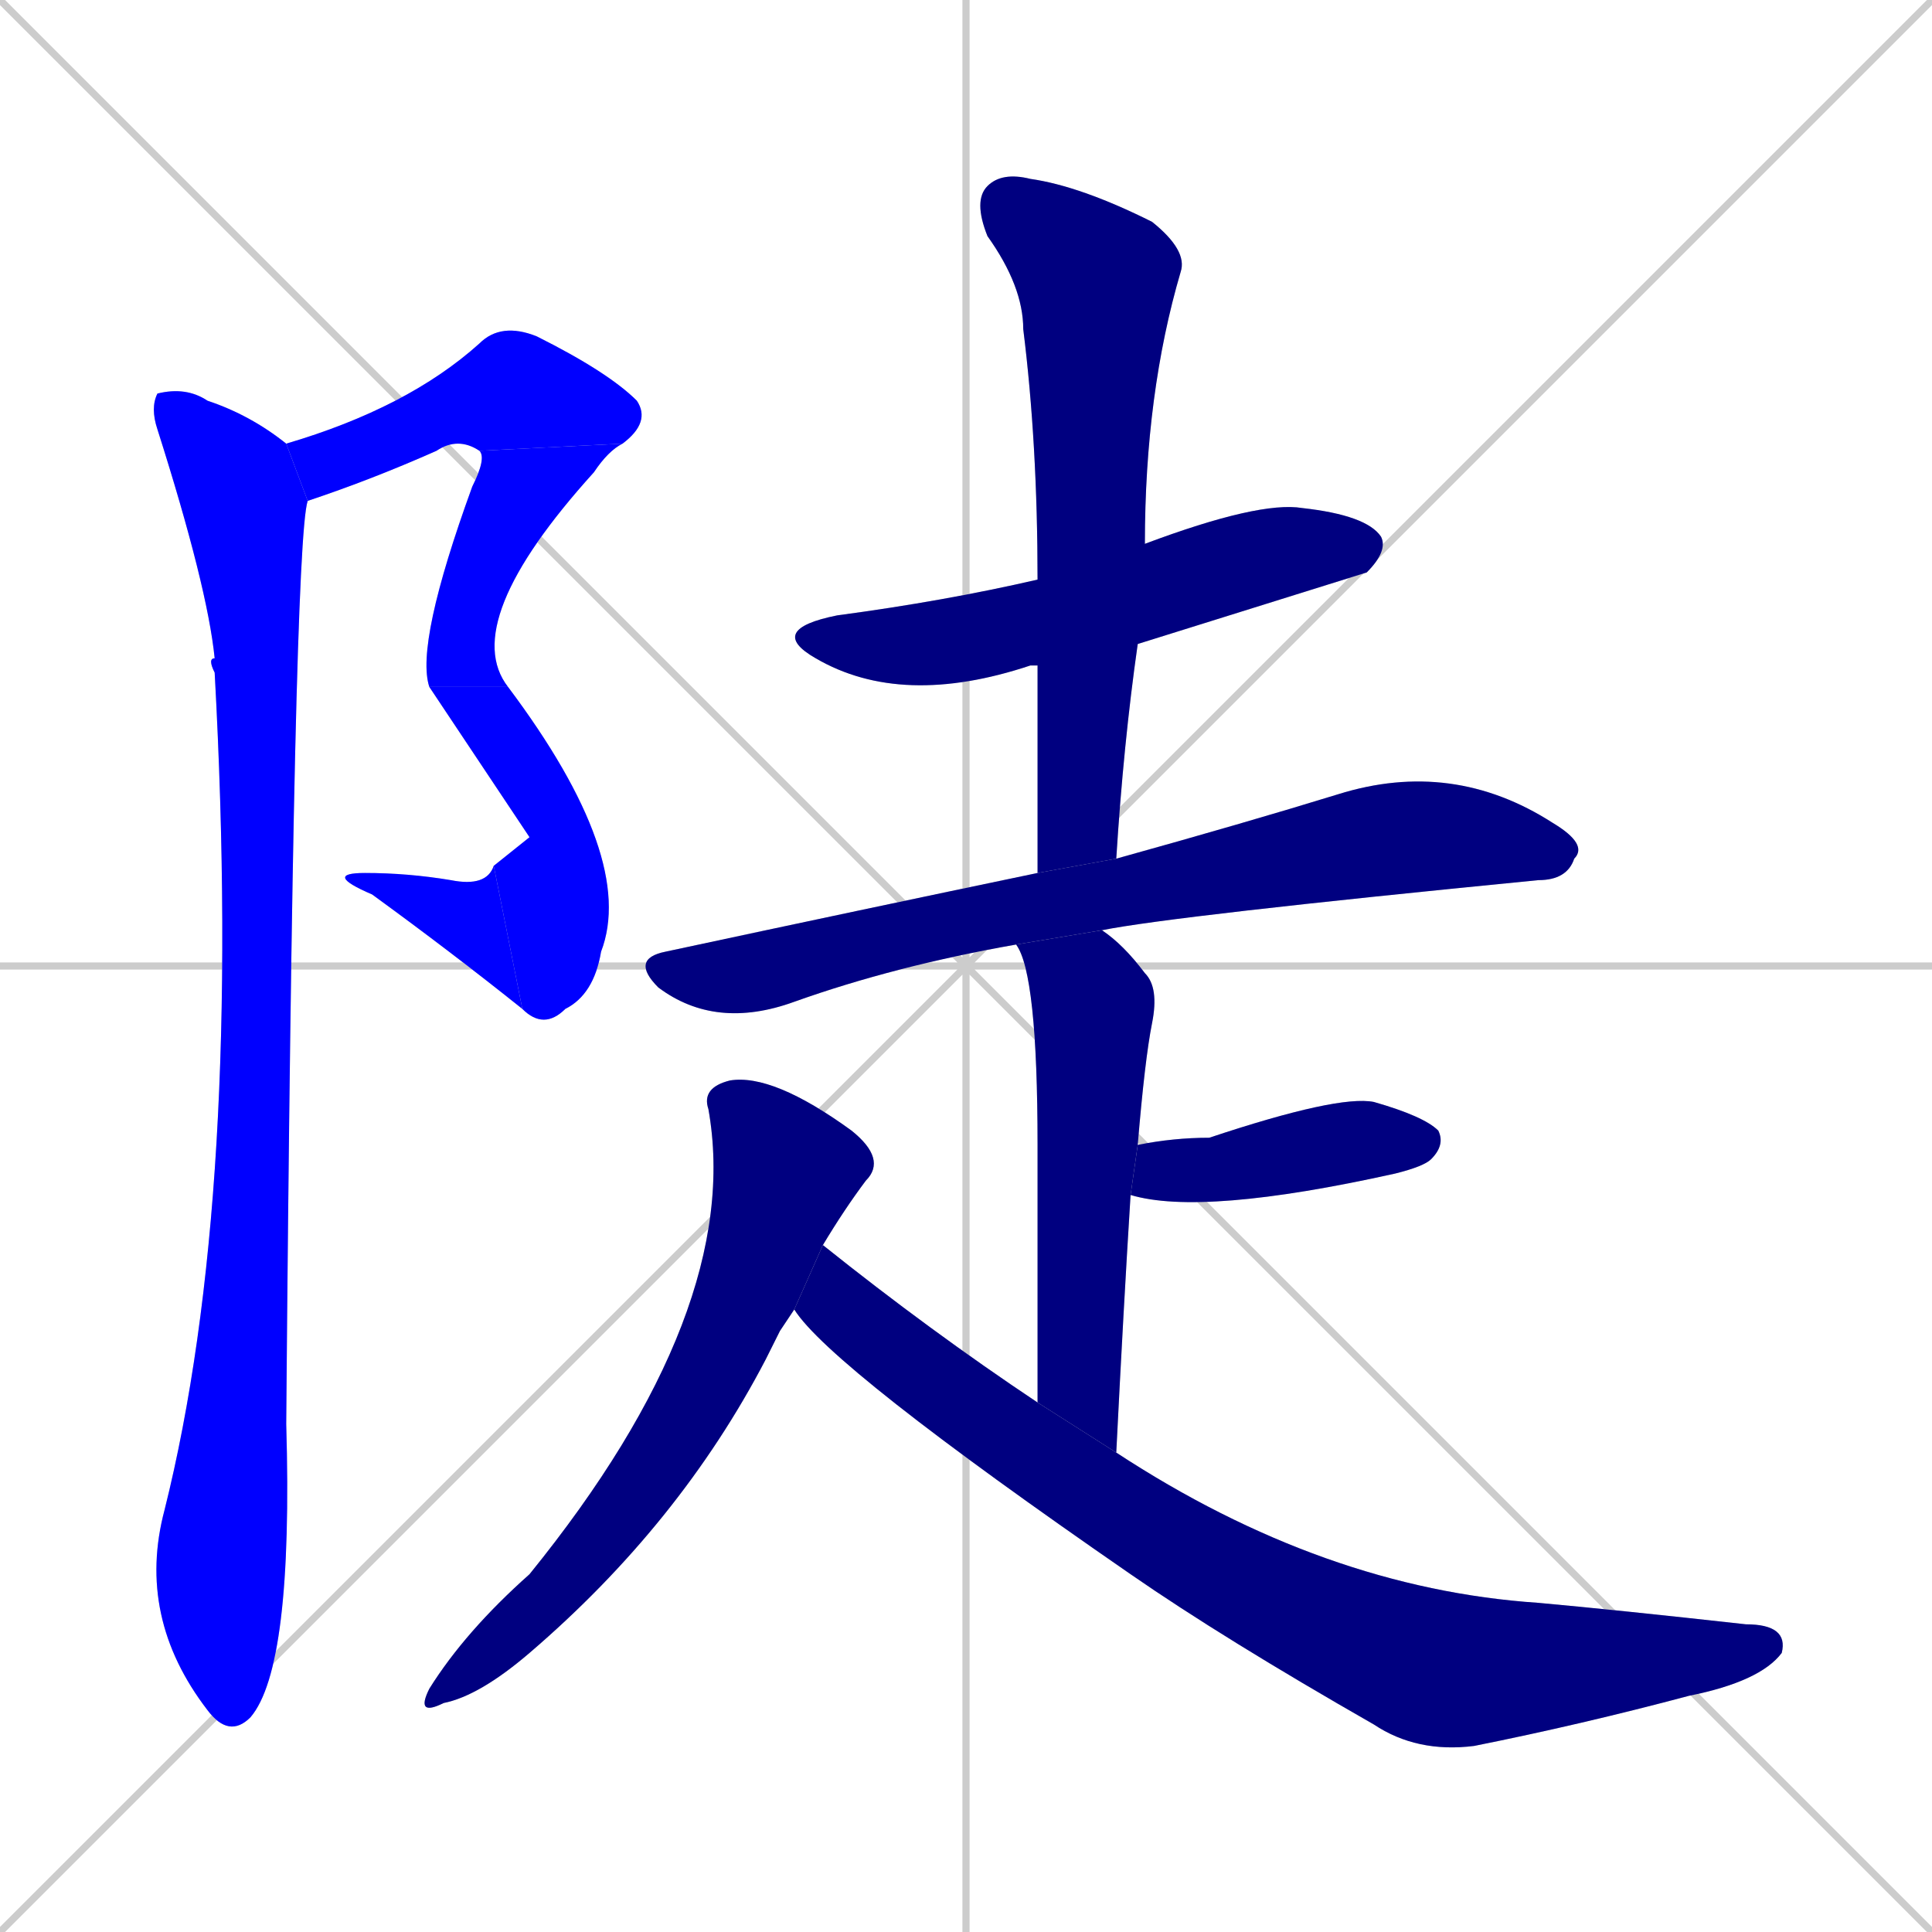 <svg xmlns="http://www.w3.org/2000/svg" xmlns:xlink="http://www.w3.org/1999/xlink" width="270" height="270"><defs><clipPath id="clip-mask-1"><rect x="40" y="45" width="51" height="25"><animate attributeName="x" from="-11" to="40" dur="0.189" begin="0; animate12.end + 1" id="animate1" fill="freeze"/></rect></clipPath><clipPath id="clip-mask-2"><rect x="58" y="62" width="29" height="34"><set attributeName="y" to="28" begin="0; animate12.end + 1" /><animate attributeName="y" from="28" to="62" dur="0.126" begin="animate1.end" id="animate2" fill="freeze"/></rect></clipPath><clipPath id="clip-mask-3"><rect x="60" y="96" width="29" height="48"><set attributeName="y" to="48" begin="0; animate12.end + 1" /><animate attributeName="y" from="48" to="96" dur="0.178" begin="animate2.end" id="animate3" fill="freeze"/></rect></clipPath><clipPath id="clip-mask-4"><rect x="45" y="121" width="28" height="20"><set attributeName="x" to="73" begin="0; animate12.end + 1" /><animate attributeName="x" from="73" to="45" dur="0.104" begin="animate3.end" id="animate4" fill="freeze"/></rect></clipPath><clipPath id="clip-mask-5"><rect x="19" y="54" width="24" height="189"><set attributeName="y" to="-135" begin="0; animate12.end + 1" /><animate attributeName="y" from="-135" to="54" dur="0.700" begin="animate4.end + 0.5" id="animate5" fill="freeze"/></rect></clipPath><clipPath id="clip-mask-6"><rect x="107" y="70" width="87" height="29"><set attributeName="x" to="20" begin="0; animate12.end + 1" /><animate attributeName="x" from="20" to="107" dur="0.322" begin="animate5.end + 0.5" id="animate6" fill="freeze"/></rect></clipPath><clipPath id="clip-mask-7"><rect x="136" y="24" width="30" height="98"><set attributeName="y" to="-74" begin="0; animate12.end + 1" /><animate attributeName="y" from="-74" to="24" dur="0.363" begin="animate6.end + 0.5" id="animate7" fill="freeze"/></rect></clipPath><clipPath id="clip-mask-8"><rect x="88" y="106" width="134" height="38"><set attributeName="x" to="-46" begin="0; animate12.end + 1" /><animate attributeName="x" from="-46" to="88" dur="0.496" begin="animate7.end + 0.5" id="animate8" fill="freeze"/></rect></clipPath><clipPath id="clip-mask-9"><rect x="142" y="130" width="20" height="73"><set attributeName="y" to="57" begin="0; animate12.end + 1" /><animate attributeName="y" from="57" to="130" dur="0.270" begin="animate8.end + 0.5" id="animate9" fill="freeze"/></rect></clipPath><clipPath id="clip-mask-10"><rect x="158" y="153" width="44" height="17"><set attributeName="x" to="114" begin="0; animate12.end + 1" /><animate attributeName="x" from="114" to="158" dur="0.163" begin="animate9.end + 0.5" id="animate10" fill="freeze"/></rect></clipPath><clipPath id="clip-mask-11"><rect x="58" y="150" width="66" height="90"><set attributeName="y" to="60" begin="0; animate12.end + 1" /><animate attributeName="y" from="60" to="150" dur="0.333" begin="animate10.end + 0.5" id="animate11" fill="freeze"/></rect></clipPath><clipPath id="clip-mask-12"><rect x="111" y="174" width="139" height="71"><set attributeName="x" to="-28" begin="0; animate12.end + 1" /><animate attributeName="x" from="-28" to="111" dur="0.515" begin="animate11.end + 0.5" id="animate12" fill="freeze"/></rect></clipPath></defs><path d="M 0 0 L 270 270 M 270 0 L 0 270 M 135 0 L 135 270 M 0 135 L 270 135" stroke="#CCCCCC" /><path d="M 67 63 Q 64 61 61 63 Q 52 67 43 70 L 40 62 Q 57 57 67 48 Q 70 45 75 47 Q 85 52 89 56 Q 91 59 87 62" fill="#CCCCCC"/><path d="M 60 96 Q 58 90 66 68 Q 68 64 67 63 L 87 62 Q 85 63 83 66 Q 64 87 71 96" fill="#CCCCCC"/><path d="M 74 117 L 60 96 L 71 96 Q 89 120 84 133 Q 83 139 79 141 Q 76 144 73 141 L 69 121" fill="#CCCCCC"/><path d="M 73 141 Q 63 133 52 125 Q 45 122 51 122 Q 57 122 63 123 Q 68 124 69 121" fill="#CCCCCC"/><path d="M 43 70 Q 41 76 40 199 Q 41 233 35 240 Q 32 243 29 239 Q 19 226 23 211 Q 34 167 30 94 Q 29 92 30 92 Q 29 82 22 60 Q 21 57 22 55 Q 26 54 29 56 Q 35 58 40 62" fill="#CCCCCC"/><path d="M 145 93 Q 145 93 144 93 Q 126 99 114 92 Q 107 88 117 86 Q 132 84 145 81 L 160 76 Q 176 70 182 71 Q 191 72 193 75 Q 194 77 191 80 Q 191 80 159 90" fill="#CCCCCC"/><path d="M 145 122 Q 145 107 145 93 L 145 81 Q 145 62 143 46 Q 143 40 138 33 Q 136 28 138 26 Q 140 24 144 25 Q 151 26 161 31 Q 166 35 165 38 Q 160 55 160 76 L 159 90 Q 157 104 156 120" fill="#CCCCCC"/><path d="M 142 132 Q 125 135 111 140 Q 100 144 92 138 Q 88 134 93 133 Q 121 127 145 122 L 156 120 Q 174 115 187 111 Q 203 106 217 115 Q 222 118 220 120 Q 219 123 215 123 Q 164 128 154 130" fill="#CCCCCC"/><path d="M 145 196 Q 145 173 145 160 Q 145 136 142 132 L 154 130 Q 157 132 160 136 Q 162 138 161 143 Q 160 148 159 160 L 158 167 Q 157 183 156 203" fill="#CCCCCC"/><path d="M 159 160 Q 164 159 169 159 Q 187 153 192 154 Q 199 156 201 158 Q 202 160 200 162 Q 199 163 195 164 Q 168 170 158 167" fill="#CCCCCC"/><path d="M 109 186 L 107 190 Q 95 213 74 231 Q 67 237 62 238 Q 58 240 60 236 Q 65 228 74 220 Q 104 183 99 155 Q 98 152 102 151 Q 108 150 119 158 Q 124 162 121 165 Q 118 169 115 174 L 111 183" fill="#CCCCCC"/><path d="M 115 174 Q 130 186 145 196 L 156 203 Q 185 222 215 224 Q 226 225 244 227 Q 250 227 249 231 Q 246 235 236 237 Q 221 241 206 244 Q 198 245 192 241 Q 171 229 158 220 Q 116 191 111 183" fill="#CCCCCC"/><path d="M 67 63 Q 64 61 61 63 Q 52 67 43 70 L 40 62 Q 57 57 67 48 Q 70 45 75 47 Q 85 52 89 56 Q 91 59 87 62" fill="#0000ff" clip-path="url(#clip-mask-1)" /><path d="M 60 96 Q 58 90 66 68 Q 68 64 67 63 L 87 62 Q 85 63 83 66 Q 64 87 71 96" fill="#0000ff" clip-path="url(#clip-mask-2)" /><path d="M 74 117 L 60 96 L 71 96 Q 89 120 84 133 Q 83 139 79 141 Q 76 144 73 141 L 69 121" fill="#0000ff" clip-path="url(#clip-mask-3)" /><path d="M 73 141 Q 63 133 52 125 Q 45 122 51 122 Q 57 122 63 123 Q 68 124 69 121" fill="#0000ff" clip-path="url(#clip-mask-4)" /><path d="M 43 70 Q 41 76 40 199 Q 41 233 35 240 Q 32 243 29 239 Q 19 226 23 211 Q 34 167 30 94 Q 29 92 30 92 Q 29 82 22 60 Q 21 57 22 55 Q 26 54 29 56 Q 35 58 40 62" fill="#0000ff" clip-path="url(#clip-mask-5)" /><path d="M 145 93 Q 145 93 144 93 Q 126 99 114 92 Q 107 88 117 86 Q 132 84 145 81 L 160 76 Q 176 70 182 71 Q 191 72 193 75 Q 194 77 191 80 Q 191 80 159 90" fill="#000080" clip-path="url(#clip-mask-6)" /><path d="M 145 122 Q 145 107 145 93 L 145 81 Q 145 62 143 46 Q 143 40 138 33 Q 136 28 138 26 Q 140 24 144 25 Q 151 26 161 31 Q 166 35 165 38 Q 160 55 160 76 L 159 90 Q 157 104 156 120" fill="#000080" clip-path="url(#clip-mask-7)" /><path d="M 142 132 Q 125 135 111 140 Q 100 144 92 138 Q 88 134 93 133 Q 121 127 145 122 L 156 120 Q 174 115 187 111 Q 203 106 217 115 Q 222 118 220 120 Q 219 123 215 123 Q 164 128 154 130" fill="#000080" clip-path="url(#clip-mask-8)" /><path d="M 145 196 Q 145 173 145 160 Q 145 136 142 132 L 154 130 Q 157 132 160 136 Q 162 138 161 143 Q 160 148 159 160 L 158 167 Q 157 183 156 203" fill="#000080" clip-path="url(#clip-mask-9)" /><path d="M 159 160 Q 164 159 169 159 Q 187 153 192 154 Q 199 156 201 158 Q 202 160 200 162 Q 199 163 195 164 Q 168 170 158 167" fill="#000080" clip-path="url(#clip-mask-10)" /><path d="M 109 186 L 107 190 Q 95 213 74 231 Q 67 237 62 238 Q 58 240 60 236 Q 65 228 74 220 Q 104 183 99 155 Q 98 152 102 151 Q 108 150 119 158 Q 124 162 121 165 Q 118 169 115 174 L 111 183" fill="#000080" clip-path="url(#clip-mask-11)" /><path d="M 115 174 Q 130 186 145 196 L 156 203 Q 185 222 215 224 Q 226 225 244 227 Q 250 227 249 231 Q 246 235 236 237 Q 221 241 206 244 Q 198 245 192 241 Q 171 229 158 220 Q 116 191 111 183" fill="#000080" clip-path="url(#clip-mask-12)" /></svg>